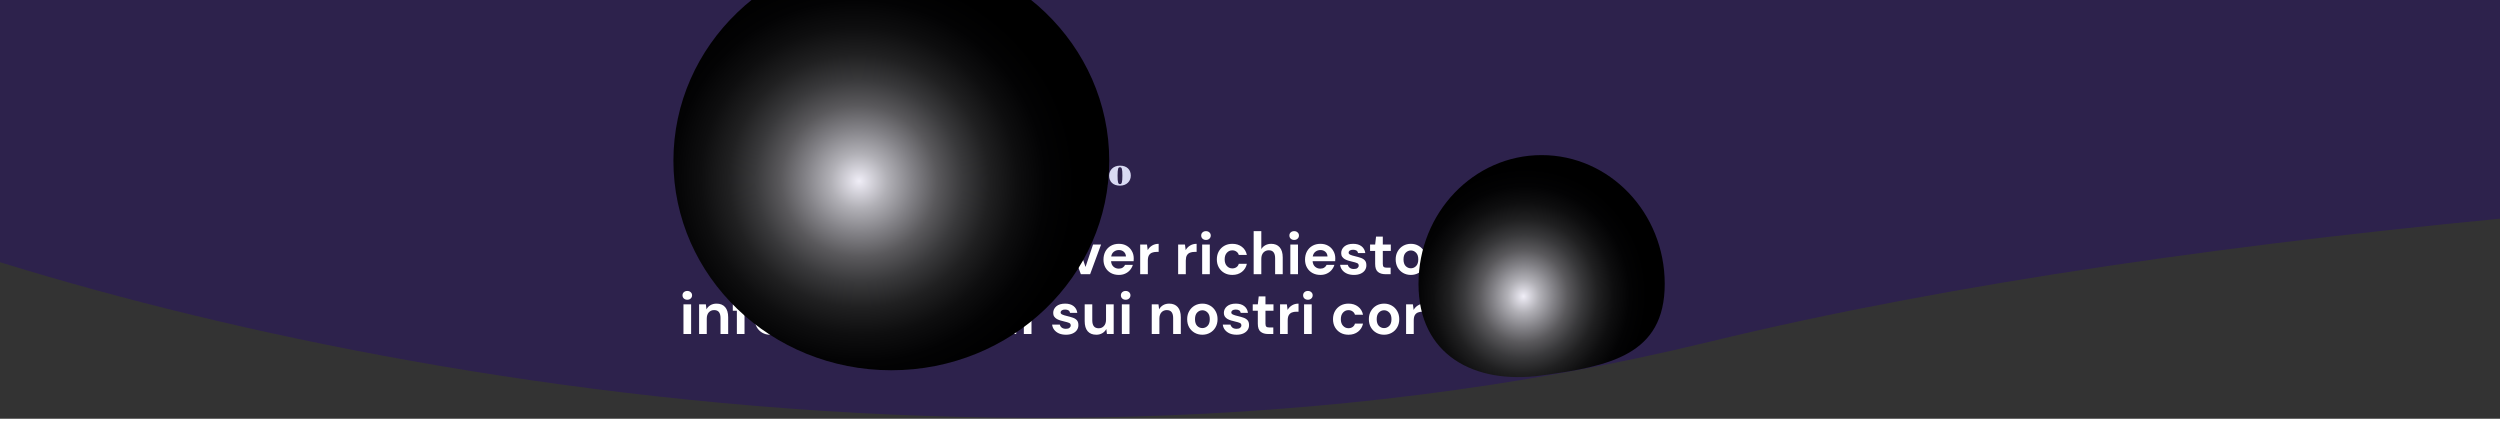 <?xml version="1.0" encoding="utf-8"?>
<svg width="3000" height="513" viewBox="-9.72 19.44 3009.72 493.56" fill="none" xmlns="http://www.w3.org/2000/svg">
  <rect x="-9.72" y="19.44" width="3009.72" height="493.56" fill="#333333" stroke="none"/>
  <path d="M2048.66 420.267C1119.66 646.344 151.138 401.861 -217 251.359L-217 -159L5736.98 -116.772C5740.77 -62.635 5746.07 96.528 5736.98 300.084C5439.56 179.899 3209.9 137.672 2048.66 420.267Z" fill="#2D224C"/>
  <path d="M1244.47 199.295V202.854H1221.12C1222.02 202.037 1222.47 200.812 1222.47 198.478V174.167C1222.47 171.849 1222.02 170.624 1221.12 169.792H1243.97V173.395C1243.16 172.534 1242.12 172.126 1239.77 172.126H1232.14V183.618H1237.42C1238.88 183.758 1240.34 183.37 1241.54 182.524V186.987C1240.34 186.14 1238.88 185.752 1237.42 185.893H1232.14V200.564H1240.23C1242.52 200.564 1243.61 200.156 1244.42 199.295H1244.47Z" fill="#D9DAF3"/>
  <path d="M1263.32 202.854L1262.96 198.945C1262.18 200.3 1261.05 201.413 1259.69 202.16C1258.32 202.906 1256.78 203.258 1255.23 203.174C1250.34 203.174 1246.41 199.397 1246.41 191.172C1246.41 182.947 1251.02 179.141 1255.59 179.141C1257.08 179.118 1258.55 179.497 1259.84 180.238C1261.14 180.98 1262.21 182.056 1262.96 183.355V173.934C1263.1 172.486 1262.71 171.034 1261.87 169.851C1264.03 169.72 1269.32 169.355 1272.53 168.947V198.756C1272.41 200.215 1272.82 201.669 1273.67 202.854H1263.32ZM1262.96 196.131V186.214C1262.74 185.562 1262.33 184.996 1261.78 184.595C1261.23 184.194 1260.56 183.979 1259.88 183.982C1257.75 183.982 1256.68 185.528 1256.63 191.274C1256.59 197.02 1257.75 198.566 1259.88 198.566C1260.59 198.558 1261.27 198.318 1261.82 197.884C1262.38 197.449 1262.78 196.844 1262.96 196.16V196.131Z" fill="#D9DAF3"/>
  <path d="M1291.92 202.854L1291.69 198.945C1290.99 200.299 1289.92 201.421 1288.61 202.172C1287.29 202.923 1285.79 203.272 1284.28 203.175C1279.17 203.175 1277.02 200.258 1277.02 194.818V183.662C1277.11 183.069 1277.05 182.466 1276.87 181.899C1276.68 181.331 1276.36 180.816 1275.94 180.395C1279.23 180.249 1283.07 179.841 1286.6 179.491V195.11C1286.6 196.933 1287.05 198.435 1288.9 198.435C1289.4 198.419 1289.89 198.255 1290.3 197.965C1290.71 197.675 1291.02 197.27 1291.21 196.801V183.676C1291.29 183.084 1291.24 182.48 1291.05 181.913C1290.86 181.346 1290.54 180.831 1290.12 180.409C1293.43 180.264 1297.27 179.855 1300.79 179.505V198.756C1300.66 200.216 1301.04 201.677 1301.87 202.883L1291.92 202.854Z" fill="#D9DAF3"/>
  <path d="M1240.32 209.985L1239.27 212.712C1237.62 211.41 1235.58 210.692 1233.47 210.67C1230.81 210.67 1229.59 211.356 1229.59 212.945C1229.59 215.979 1241.48 217.204 1241.48 224.394C1241.48 229.848 1236.72 232.342 1229.14 232.342C1226.07 232.517 1223.01 231.873 1220.28 230.475L1221.28 227.792C1223.19 229.167 1225.48 229.902 1227.83 229.892C1230.73 229.892 1232.02 229.075 1232.02 227.34C1232.02 223.3 1220.42 223.942 1220.28 216.125C1220.28 211.75 1223.67 208.264 1232.39 208.264C1235.13 208.194 1237.85 208.784 1240.32 209.985V209.985Z" fill="#D9DAF3"/>
  <path d="M1269.32 220.354C1269.32 226.858 1264.49 232.4 1256.27 232.4C1247.57 232.4 1243.22 227.267 1243.22 220.354C1243.22 213.864 1248.11 208.322 1256.27 208.322C1264.86 208.264 1269.32 213.398 1269.32 220.354ZM1253.37 220.354C1253.37 228.769 1254.14 230.563 1256.27 230.563C1258.4 230.563 1259.17 228.798 1259.17 220.354C1259.17 211.91 1258.45 210.233 1256.27 210.233C1254.1 210.233 1253.37 211.895 1253.37 220.354Z" fill="#D9DAF3"/>
  <path d="M1311.48 232.021H1323.27C1322.43 230.82 1322.04 229.356 1322.18 227.894V217.685C1322.18 212.187 1320.34 208.235 1314.28 208.235C1312.86 208.176 1311.46 208.509 1310.21 209.198C1308.97 209.887 1307.94 210.906 1307.23 212.143V208.57C1304.61 208.906 1300.91 209.533 1298.39 209.912C1295.07 210.355 1291.73 210.496 1288.39 210.335C1286.45 209.121 1284.16 208.569 1281.88 208.76C1275.79 208.76 1271.73 212.435 1271.73 216.941C1271.74 218.289 1272.1 219.61 1272.78 220.769C1273.47 221.927 1274.44 222.882 1275.62 223.533C1274.63 224.108 1273.82 224.946 1273.28 225.955C1272.73 226.964 1272.48 228.105 1272.54 229.25C1272.52 230.004 1272.65 230.755 1272.92 231.459C1273.19 232.162 1273.6 232.805 1274.12 233.348C1273.4 233.599 1272.77 234.068 1272.32 234.691C1271.86 235.315 1271.61 236.063 1271.6 236.834C1271.6 239.75 1276.56 241.209 1282.3 241.209C1289.13 241.209 1294.41 238.569 1294.41 233.917C1294.41 229.819 1291.02 227.325 1282.35 227.194L1278 227.106C1276.65 227.106 1276.23 226.508 1276.23 225.867C1276.26 225.542 1276.39 225.234 1276.59 224.976C1276.79 224.719 1277.05 224.522 1277.36 224.408C1278.85 224.893 1280.4 225.134 1281.97 225.123C1288.16 225.123 1292.22 221.448 1292.22 217C1292.29 215.056 1291.59 213.164 1290.28 211.735L1298.05 212.114C1298.15 212.594 1298.2 213.083 1298.2 213.573V227.938C1298.34 229.4 1297.95 230.864 1297.11 232.065H1308.86C1308.01 230.864 1307.63 229.4 1307.77 227.938V214.258C1308.05 213.842 1308.44 213.512 1308.89 213.303C1309.35 213.095 1309.85 213.017 1310.35 213.077C1312.21 213.077 1312.66 214.535 1312.66 216.344V227.894C1312.77 229.367 1312.35 230.832 1311.48 232.021V232.021ZM1276.33 234.34L1285.03 234.748C1287.93 234.879 1289.05 235.434 1289.05 236.484C1289.05 237.534 1287.52 239.4 1282.27 239.4C1279.71 239.4 1276.04 238.394 1276.04 236.177C1276 235.551 1276.1 234.924 1276.33 234.34ZM1281.88 223.431C1280.26 223.431 1279.62 222.25 1279.68 216.941C1279.74 211.633 1280.26 210.393 1281.88 210.393C1283.51 210.393 1284.14 211.531 1284.14 216.941C1284.14 222.352 1283.61 223.431 1281.88 223.431Z" fill="#D9DAF3"/>
  <path d="M1351.65 220.354C1351.65 226.858 1346.81 232.4 1338.6 232.4C1329.9 232.4 1325.55 227.267 1325.55 220.354C1325.55 213.864 1330.42 208.322 1338.6 208.322C1347.17 208.264 1351.65 213.398 1351.65 220.354ZM1335.7 220.354C1335.7 228.769 1336.47 230.563 1338.6 230.563C1340.73 230.563 1341.5 228.798 1341.5 220.354C1341.5 211.91 1340.78 210.233 1338.6 210.233C1336.42 210.233 1335.74 211.895 1335.7 220.354Z" fill="#D9DAF3"/>
  <path d="M1129 169.822H1210.47V171.003C1210.47 183.953 1210.6 196.889 1210.47 209.825C1210.2 231.7 1200.44 247.742 1181.37 258.228C1178 260.065 1174.59 261.801 1171.22 263.609C1170.77 263.865 1170.27 264 1169.77 264C1169.26 264 1168.76 263.865 1168.32 263.609C1164.44 261.538 1160.51 259.584 1156.71 257.426C1149.69 253.657 1143.62 248.319 1138.97 241.821C1134.32 235.323 1131.22 227.839 1129.9 219.946C1129.35 216.797 1129.07 213.605 1129.09 210.408C1129 197.283 1129.09 184.157 1129.09 171.032L1129 169.822ZM1133.25 174.051V175.013C1133.25 186.812 1133.25 198.61 1133.25 210.408C1133.26 212.922 1133.44 215.432 1133.81 217.919C1134.76 224.858 1137.22 231.501 1141.02 237.375C1144.81 243.248 1149.85 248.207 1155.77 251.899C1160.12 254.684 1164.75 256.857 1169.27 259.278C1169.44 259.35 1169.62 259.387 1169.8 259.387C1169.98 259.387 1170.16 259.35 1170.33 259.278C1172.42 258.213 1174.45 257.061 1176.55 256.011C1182.79 253.121 1188.44 249.074 1193.19 244.082C1201.44 235.297 1206.08 223.691 1206.17 211.604C1206.34 199.412 1206.17 187.22 1206.17 175.028C1206.17 174.722 1206.17 174.401 1206.17 174.051H1133.25Z" fill="#D9DAF3"/>
  <path d="M1175.23 196.393H1162.34V228.988H1175.23V196.393Z" fill="#D9DAF3"/>
  <path d="M1162.13 208.411L1153.34 205.251L1145.96 226.016L1154.76 229.176L1162.13 208.411Z" fill="#D9DAF3"/>
  <path d="M1179.3 189.259L1173.58 191.376L1187.3 228.831L1193.02 226.714L1179.3 189.259Z" fill="#D9DAF3"/>
  <path d="M888.276 339.865C883.524 339.865 879.372 338.785 875.82 336.625C872.268 334.465 869.508 331.465 867.54 327.625C865.572 323.737 864.588 319.225 864.588 314.089C864.588 308.905 865.596 304.345 867.612 300.409C869.676 296.425 872.58 293.329 876.324 291.121C880.116 288.865 884.604 287.737 889.788 287.737C895.692 287.737 900.588 289.153 904.476 291.985C908.364 294.817 910.884 298.729 912.036 303.721H901.74C900.972 301.369 899.58 299.545 897.564 298.249C895.548 296.905 892.956 296.233 889.788 296.233C884.748 296.233 880.86 297.841 878.124 301.057C875.388 304.225 874.02 308.593 874.02 314.161C874.02 319.729 875.364 324.049 878.052 327.121C880.788 330.145 884.484 331.657 889.14 331.657C893.7 331.657 897.132 330.433 899.436 327.985C901.788 325.489 903.204 322.225 903.684 318.193H890.94V311.281H912.972V339.001H904.476L903.756 332.377C902.124 334.777 900.084 336.625 897.636 337.921C895.188 339.217 892.068 339.865 888.276 339.865ZM921.715 339.001V303.289H929.923L930.787 309.985C932.083 307.681 933.835 305.857 936.043 304.513C938.299 303.121 940.939 302.425 943.963 302.425V312.145H941.371C939.355 312.145 937.555 312.457 935.971 313.081C934.387 313.705 933.139 314.785 932.227 316.321C931.363 317.857 930.931 319.993 930.931 322.729V339.001H921.715ZM962.574 339.865C959.502 339.865 956.982 339.385 955.014 338.425C953.046 337.417 951.582 336.097 950.622 334.465C949.662 332.833 949.182 331.033 949.182 329.065C949.182 325.753 950.478 323.065 953.07 321.001C955.662 318.937 959.55 317.905 964.734 317.905H973.806V317.041C973.806 314.593 973.11 312.793 971.718 311.641C970.326 310.489 968.598 309.913 966.534 309.913C964.662 309.913 963.03 310.369 961.638 311.281C960.246 312.145 959.382 313.441 959.046 315.169H950.046C950.286 312.577 951.15 310.321 952.638 308.401C954.174 306.481 956.142 305.017 958.542 304.009C960.942 302.953 963.63 302.425 966.606 302.425C971.694 302.425 975.702 303.697 978.63 306.241C981.558 308.785 983.022 312.385 983.022 317.041V339.001H975.174L974.31 333.241C973.254 335.161 971.766 336.745 969.846 337.993C967.974 339.241 965.55 339.865 962.574 339.865ZM964.662 332.665C967.302 332.665 969.342 331.801 970.782 330.073C972.27 328.345 973.206 326.209 973.59 323.665H965.742C963.294 323.665 961.542 324.121 960.486 325.033C959.43 325.897 958.902 326.977 958.902 328.273C958.902 329.665 959.43 330.745 960.486 331.513C961.542 332.281 962.934 332.665 964.662 332.665ZM989.513 339.001V331.585L1007.73 310.921H989.729V303.289H1018.24V310.705L999.737 331.369H1018.6V339.001H989.513ZM1031.24 297.745C1029.56 297.745 1028.17 297.241 1027.06 296.233C1026.01 295.225 1025.48 293.953 1025.48 292.417C1025.48 290.881 1026.01 289.633 1027.06 288.673C1028.17 287.665 1029.56 287.161 1031.24 287.161C1032.92 287.161 1034.29 287.665 1035.34 288.673C1036.45 289.633 1037 290.881 1037 292.417C1037 293.953 1036.45 295.225 1035.34 296.233C1034.29 297.241 1032.92 297.745 1031.24 297.745ZM1026.63 339.001V303.289H1035.85V339.001H1026.63ZM1062.82 339.865C1059.22 339.865 1056.03 339.097 1053.24 337.561C1050.46 336.025 1048.27 333.865 1046.69 331.081C1045.11 328.297 1044.31 325.081 1044.31 321.433C1044.31 317.737 1045.08 314.449 1046.62 311.569C1048.2 308.689 1050.36 306.457 1053.1 304.873C1055.88 303.241 1059.15 302.425 1062.89 302.425C1066.39 302.425 1069.49 303.193 1072.18 304.729C1074.87 306.265 1076.95 308.377 1078.44 311.065C1079.98 313.705 1080.75 316.657 1080.75 319.921C1080.75 320.449 1080.72 321.001 1080.67 321.577C1080.67 322.153 1080.65 322.753 1080.6 323.377H1053.46C1053.65 326.161 1054.61 328.345 1056.34 329.929C1058.11 331.513 1060.25 332.305 1062.75 332.305C1064.62 332.305 1066.18 331.897 1067.43 331.081C1068.72 330.217 1069.68 329.113 1070.31 327.769H1079.67C1078.99 330.025 1077.87 332.089 1076.28 333.961C1074.75 335.785 1072.83 337.225 1070.52 338.281C1068.27 339.337 1065.7 339.865 1062.82 339.865ZM1062.89 309.913C1060.63 309.913 1058.64 310.561 1056.91 311.857C1055.19 313.105 1054.08 315.025 1053.6 317.617H1071.39C1071.24 315.265 1070.38 313.393 1068.79 312.001C1067.21 310.609 1065.24 309.913 1062.89 309.913Z" fill="#74DFAC"/>
  <path d="M1105.65 354.841V303.289H1113.86L1114.87 308.401C1116.02 306.817 1117.53 305.425 1119.4 304.225C1121.32 303.025 1123.8 302.425 1126.82 302.425C1130.18 302.425 1133.18 303.241 1135.82 304.873C1138.46 306.505 1140.55 308.737 1142.08 311.569C1143.62 314.401 1144.39 317.617 1144.39 321.217C1144.39 324.817 1143.62 328.033 1142.08 330.865C1140.55 333.649 1138.46 335.857 1135.82 337.489C1133.18 339.073 1130.18 339.865 1126.82 339.865C1124.13 339.865 1121.78 339.361 1119.76 338.353C1117.75 337.345 1116.12 335.929 1114.87 334.105V354.841H1105.65ZM1124.88 331.801C1127.8 331.801 1130.23 330.817 1132.15 328.849C1134.07 326.881 1135.03 324.337 1135.03 321.217C1135.03 318.097 1134.07 315.529 1132.15 313.513C1130.23 311.497 1127.8 310.489 1124.88 310.489C1121.9 310.489 1119.45 311.497 1117.53 313.513C1115.66 315.481 1114.72 318.025 1114.72 321.145C1114.72 324.265 1115.66 326.833 1117.53 328.849C1119.45 330.817 1121.9 331.801 1124.88 331.801ZM1169.97 339.865C1166.37 339.865 1163.18 339.097 1160.4 337.561C1157.61 336.025 1155.43 333.865 1153.85 331.081C1152.26 328.297 1151.47 325.081 1151.47 321.433C1151.47 317.737 1152.24 314.449 1153.77 311.569C1155.36 308.689 1157.52 306.457 1160.25 304.873C1163.04 303.241 1166.3 302.425 1170.05 302.425C1173.55 302.425 1176.65 303.193 1179.33 304.729C1182.02 306.265 1184.11 308.377 1185.6 311.065C1187.13 313.705 1187.9 316.657 1187.9 319.921C1187.9 320.449 1187.88 321.001 1187.83 321.577C1187.83 322.153 1187.81 322.753 1187.76 323.377H1160.61C1160.81 326.161 1161.77 328.345 1163.49 329.929C1165.27 331.513 1167.41 332.305 1169.9 332.305C1171.77 332.305 1173.33 331.897 1174.58 331.081C1175.88 330.217 1176.84 329.113 1177.46 327.769H1186.82C1186.15 330.025 1185.02 332.089 1183.44 333.961C1181.9 335.785 1179.98 337.225 1177.68 338.281C1175.42 339.337 1172.85 339.865 1169.97 339.865ZM1170.05 309.913C1167.79 309.913 1165.8 310.561 1164.07 311.857C1162.34 313.105 1161.24 315.025 1160.76 317.617H1178.54C1178.4 315.265 1177.53 313.393 1175.95 312.001C1174.37 310.609 1172.4 309.913 1170.05 309.913ZM1195.65 339.001V303.289H1203.86L1204.72 309.985C1206.02 307.681 1207.77 305.857 1209.98 304.513C1212.24 303.121 1214.88 302.425 1217.9 302.425V312.145H1215.31C1213.29 312.145 1211.49 312.457 1209.91 313.081C1208.32 313.705 1207.08 314.785 1206.16 316.321C1205.3 317.857 1204.87 319.993 1204.87 322.729V339.001H1195.65ZM1253.67 339.865C1250.6 339.865 1248.08 339.385 1246.11 338.425C1244.14 337.417 1242.68 336.097 1241.72 334.465C1240.76 332.833 1240.28 331.033 1240.28 329.065C1240.28 325.753 1241.57 323.065 1244.16 321.001C1246.76 318.937 1250.64 317.905 1255.83 317.905H1264.9V317.041C1264.9 314.593 1264.2 312.793 1262.81 311.641C1261.42 310.489 1259.69 309.913 1257.63 309.913C1255.76 309.913 1254.12 310.369 1252.73 311.281C1251.34 312.145 1250.48 313.441 1250.14 315.169H1241.14C1241.38 312.577 1242.24 310.321 1243.73 308.401C1245.27 306.481 1247.24 305.017 1249.64 304.009C1252.04 302.953 1254.72 302.425 1257.7 302.425C1262.79 302.425 1266.8 303.697 1269.72 306.241C1272.65 308.785 1274.12 312.385 1274.12 317.041V339.001H1266.27L1265.4 333.241C1264.35 335.161 1262.86 336.745 1260.94 337.993C1259.07 339.241 1256.64 339.865 1253.67 339.865ZM1255.76 332.665C1258.4 332.665 1260.44 331.801 1261.88 330.073C1263.36 328.345 1264.3 326.209 1264.68 323.665H1256.84C1254.39 323.665 1252.64 324.121 1251.58 325.033C1250.52 325.897 1250 326.977 1250 328.273C1250 329.665 1250.52 330.745 1251.58 331.513C1252.64 332.281 1254.03 332.665 1255.76 332.665ZM1291.5 339.001L1278.4 303.289H1288.05L1297.12 330.289L1306.19 303.289H1315.84L1302.66 339.001H1291.5ZM1337.25 339.865C1333.65 339.865 1330.45 339.097 1327.67 337.561C1324.89 336.025 1322.7 333.865 1321.12 331.081C1319.53 328.297 1318.74 325.081 1318.74 321.433C1318.74 317.737 1319.51 314.449 1321.05 311.569C1322.63 308.689 1324.79 306.457 1327.53 304.873C1330.31 303.241 1333.57 302.425 1337.32 302.425C1340.82 302.425 1343.92 303.193 1346.61 304.729C1349.29 306.265 1351.38 308.377 1352.87 311.065C1354.41 313.705 1355.17 316.657 1355.17 319.921C1355.17 320.449 1355.15 321.001 1355.1 321.577C1355.1 322.153 1355.08 322.753 1355.03 323.377H1327.89C1328.08 326.161 1329.04 328.345 1330.77 329.929C1332.54 331.513 1334.68 332.305 1337.17 332.305C1339.05 332.305 1340.61 331.897 1341.85 331.081C1343.15 330.217 1344.11 329.113 1344.73 327.769H1354.09C1353.42 330.025 1352.29 332.089 1350.71 333.961C1349.17 335.785 1347.25 337.225 1344.95 338.281C1342.69 339.337 1340.13 339.865 1337.25 339.865ZM1337.32 309.913C1335.06 309.913 1333.07 310.561 1331.34 311.857C1329.61 313.105 1328.51 315.025 1328.03 317.617H1345.81C1345.67 315.265 1344.81 313.393 1343.22 312.001C1341.64 310.609 1339.67 309.913 1337.32 309.913ZM1362.93 339.001V303.289H1371.13L1372 309.985C1373.29 307.681 1375.05 305.857 1377.25 304.513C1379.51 303.121 1382.15 302.425 1385.17 302.425V312.145H1382.58C1380.57 312.145 1378.77 312.457 1377.18 313.081C1375.6 313.705 1374.35 314.785 1373.44 316.321C1372.57 317.857 1372.14 319.993 1372.14 322.729V339.001H1362.93ZM1408.63 339.001V303.289H1416.84L1417.7 309.985C1419 307.681 1420.75 305.857 1422.96 304.513C1425.21 303.121 1427.85 302.425 1430.88 302.425V312.145H1428.29C1426.27 312.145 1424.47 312.457 1422.89 313.081C1421.3 313.705 1420.05 314.785 1419.14 316.321C1418.28 317.857 1417.85 319.993 1417.85 322.729V339.001H1408.63ZM1442.14 297.745C1440.46 297.745 1439.07 297.241 1437.97 296.233C1436.91 295.225 1436.38 293.953 1436.38 292.417C1436.38 290.881 1436.91 289.633 1437.97 288.673C1439.07 287.665 1440.46 287.161 1442.14 287.161C1443.82 287.161 1445.19 287.665 1446.25 288.673C1447.35 289.633 1447.9 290.881 1447.9 292.417C1447.9 293.953 1447.35 295.225 1446.25 296.233C1445.19 297.241 1443.82 297.745 1442.14 297.745ZM1437.54 339.001V303.289H1446.75V339.001H1437.54ZM1473.87 339.865C1470.22 339.865 1467 339.073 1464.22 337.489C1461.44 335.905 1459.23 333.697 1457.6 330.865C1456.01 328.033 1455.22 324.793 1455.22 321.145C1455.22 317.497 1456.01 314.257 1457.6 311.425C1459.23 308.593 1461.44 306.385 1464.22 304.801C1467 303.217 1470.22 302.425 1473.87 302.425C1478.43 302.425 1482.27 303.625 1485.39 306.025C1488.51 308.377 1490.5 311.641 1491.36 315.817H1481.64C1481.16 314.089 1480.2 312.745 1478.76 311.785C1477.37 310.777 1475.72 310.273 1473.8 310.273C1471.25 310.273 1469.09 311.233 1467.32 313.153C1465.54 315.073 1464.65 317.737 1464.65 321.145C1464.65 324.553 1465.54 327.217 1467.32 329.137C1469.09 331.057 1471.25 332.017 1473.8 332.017C1475.72 332.017 1477.37 331.537 1478.76 330.577C1480.2 329.617 1481.16 328.249 1481.64 326.473H1491.36C1490.5 330.505 1488.51 333.745 1485.39 336.193C1482.27 338.641 1478.43 339.865 1473.87 339.865ZM1499.54 339.001V287.161H1508.76V308.761C1509.96 306.793 1511.57 305.257 1513.58 304.153C1515.65 303.001 1518 302.425 1520.64 302.425C1525.06 302.425 1528.46 303.817 1530.86 306.601C1533.31 309.385 1534.54 313.465 1534.54 318.841V339.001H1525.39V319.705C1525.39 316.633 1524.77 314.281 1523.52 312.649C1522.32 311.017 1520.4 310.201 1517.76 310.201C1515.17 310.201 1513.01 311.113 1511.28 312.937C1509.6 314.761 1508.76 317.305 1508.76 320.569V339.001H1499.54ZM1548.32 297.745C1546.64 297.745 1545.24 297.241 1544.14 296.233C1543.08 295.225 1542.56 293.953 1542.56 292.417C1542.56 290.881 1543.08 289.633 1544.14 288.673C1545.24 287.665 1546.64 287.161 1548.32 287.161C1550 287.161 1551.36 287.665 1552.42 288.673C1553.52 289.633 1554.08 290.881 1554.08 292.417C1554.08 293.953 1553.52 295.225 1552.42 296.233C1551.36 297.241 1550 297.745 1548.32 297.745ZM1543.71 339.001V303.289H1552.92V339.001H1543.71ZM1579.9 339.865C1576.3 339.865 1573.1 339.097 1570.32 337.561C1567.54 336.025 1565.35 333.865 1563.77 331.081C1562.18 328.297 1561.39 325.081 1561.39 321.433C1561.39 317.737 1562.16 314.449 1563.7 311.569C1565.28 308.689 1567.44 306.457 1570.18 304.873C1572.96 303.241 1576.22 302.425 1579.97 302.425C1583.47 302.425 1586.57 303.193 1589.26 304.729C1591.94 306.265 1594.03 308.377 1595.52 311.065C1597.06 313.705 1597.82 316.657 1597.82 319.921C1597.82 320.449 1597.8 321.001 1597.75 321.577C1597.75 322.153 1597.73 322.753 1597.68 323.377H1570.54C1570.73 326.161 1571.69 328.345 1573.42 329.929C1575.19 331.513 1577.33 332.305 1579.82 332.305C1581.7 332.305 1583.26 331.897 1584.5 331.081C1585.8 330.217 1586.76 329.113 1587.38 327.769H1596.74C1596.07 330.025 1594.94 332.089 1593.36 333.961C1591.82 335.785 1589.9 337.225 1587.6 338.281C1585.34 339.337 1582.78 339.865 1579.9 339.865ZM1579.97 309.913C1577.71 309.913 1575.72 310.561 1573.99 311.857C1572.26 313.105 1571.16 315.025 1570.68 317.617H1588.46C1588.32 315.265 1587.46 313.393 1585.87 312.001C1584.29 310.609 1582.32 309.913 1579.97 309.913ZM1620.33 339.865C1617.17 339.865 1614.38 339.361 1611.98 338.353C1609.58 337.297 1607.66 335.857 1606.22 334.033C1604.78 332.209 1603.92 330.097 1603.63 327.697H1612.92C1613.21 329.089 1613.97 330.289 1615.22 331.297C1616.52 332.257 1618.17 332.737 1620.19 332.737C1622.21 332.737 1623.67 332.329 1624.58 331.513C1625.54 330.697 1626.02 329.761 1626.02 328.705C1626.02 327.169 1625.35 326.137 1624.01 325.609C1622.66 325.033 1620.79 324.481 1618.39 323.953C1616.85 323.617 1615.29 323.209 1613.71 322.729C1612.13 322.249 1610.66 321.649 1609.32 320.929C1608.02 320.161 1606.97 319.201 1606.15 318.049C1605.33 316.849 1604.93 315.385 1604.93 313.657C1604.93 310.489 1606.17 307.825 1608.67 305.665C1611.21 303.505 1614.77 302.425 1619.33 302.425C1623.55 302.425 1626.91 303.409 1629.41 305.377C1631.95 307.345 1633.46 310.057 1633.94 313.513H1625.23C1624.7 310.873 1622.71 309.553 1619.25 309.553C1617.53 309.553 1616.18 309.889 1615.22 310.561C1614.31 311.233 1613.85 312.073 1613.85 313.081C1613.85 314.137 1614.55 314.977 1615.94 315.601C1617.33 316.225 1619.18 316.801 1621.49 317.329C1623.98 317.905 1626.26 318.553 1628.33 319.273C1630.44 319.945 1632.12 320.977 1633.37 322.369C1634.61 323.713 1635.24 325.657 1635.24 328.201C1635.29 330.409 1634.71 332.401 1633.51 334.177C1632.31 335.953 1630.58 337.345 1628.33 338.353C1626.07 339.361 1623.41 339.865 1620.33 339.865ZM1658.19 339.001C1654.45 339.001 1651.45 338.089 1649.19 336.265C1646.93 334.441 1645.81 331.201 1645.81 326.545V310.993H1639.69V303.289H1645.81L1646.89 293.713H1655.02V303.289H1664.67V310.993H1655.02V326.617C1655.02 328.345 1655.38 329.545 1656.1 330.217C1656.87 330.841 1658.17 331.153 1659.99 331.153H1664.45V339.001H1658.19ZM1688.8 339.865C1685.35 339.865 1682.23 339.073 1679.44 337.489C1676.71 335.905 1674.52 333.721 1672.89 330.937C1671.31 328.105 1670.52 324.841 1670.52 321.145C1670.52 317.449 1671.33 314.209 1672.96 311.425C1674.6 308.593 1676.78 306.385 1679.52 304.801C1682.3 303.217 1685.42 302.425 1688.88 302.425C1692.28 302.425 1695.36 303.217 1698.09 304.801C1700.88 306.385 1703.06 308.593 1704.64 311.425C1706.28 314.209 1707.09 317.449 1707.09 321.145C1707.09 324.841 1706.28 328.105 1704.64 330.937C1703.06 333.721 1700.88 335.905 1698.09 337.489C1695.31 339.073 1692.21 339.865 1688.8 339.865ZM1688.8 331.873C1691.2 331.873 1693.29 330.985 1695.07 329.209C1696.84 327.385 1697.73 324.697 1697.73 321.145C1697.73 317.593 1696.84 314.929 1695.07 313.153C1693.29 311.329 1691.23 310.417 1688.88 310.417C1686.43 310.417 1684.32 311.329 1682.54 313.153C1680.81 314.929 1679.95 317.593 1679.95 321.145C1679.95 324.697 1680.81 327.385 1682.54 329.209C1684.32 330.985 1686.4 331.873 1688.8 331.873ZM817.699 369.745C816.019 369.745 814.627 369.241 813.523 368.233C812.467 367.225 811.939 365.953 811.939 364.417C811.939 362.881 812.467 361.633 813.523 360.673C814.627 359.665 816.019 359.161 817.699 359.161C819.379 359.161 820.747 359.665 821.803 360.673C822.907 361.633 823.459 362.881 823.459 364.417C823.459 365.953 822.907 367.225 821.803 368.233C820.747 369.241 819.379 369.745 817.699 369.745ZM813.091 411.001V375.289H822.307V411.001H813.091ZM831.926 411.001V375.289H840.062L840.782 381.337C841.886 379.225 843.47 377.545 845.534 376.297C847.646 375.049 850.118 374.425 852.95 374.425C857.366 374.425 860.798 375.817 863.246 378.601C865.694 381.385 866.918 385.465 866.918 390.841V411.001H857.702V391.705C857.702 388.633 857.078 386.281 855.83 384.649C854.582 383.017 852.638 382.201 849.998 382.201C847.406 382.201 845.27 383.113 843.59 384.937C841.958 386.761 841.142 389.305 841.142 392.569V411.001H831.926ZM877.387 411.001V382.993H872.491V375.289H877.387V371.113C877.387 366.793 878.467 363.721 880.627 361.897C882.835 360.073 885.811 359.161 889.555 359.161H893.515V367.009H890.995C889.411 367.009 888.283 367.321 887.611 367.945C886.939 368.569 886.603 369.625 886.603 371.113V375.289H894.307V382.993H886.603V411.001H877.387ZM917.336 411.865C913.88 411.865 910.76 411.073 907.976 409.489C905.24 407.905 903.056 405.721 901.424 402.937C899.84 400.105 899.048 396.841 899.048 393.145C899.048 389.449 899.864 386.209 901.496 383.425C903.128 380.593 905.312 378.385 908.048 376.801C910.832 375.217 913.952 374.425 917.408 374.425C920.816 374.425 923.888 375.217 926.624 376.801C929.408 378.385 931.592 380.593 933.176 383.425C934.808 386.209 935.624 389.449 935.624 393.145C935.624 396.841 934.808 400.105 933.176 402.937C931.592 405.721 929.408 407.905 926.624 409.489C923.84 411.073 920.744 411.865 917.336 411.865ZM917.336 403.873C919.736 403.873 921.824 402.985 923.6 401.209C925.376 399.385 926.264 396.697 926.264 393.145C926.264 389.593 925.376 386.929 923.6 385.153C921.824 383.329 919.76 382.417 917.408 382.417C914.96 382.417 912.848 383.329 911.072 385.153C909.344 386.929 908.48 389.593 908.48 393.145C908.48 396.697 909.344 399.385 911.072 401.209C912.848 402.985 914.936 403.873 917.336 403.873ZM943.864 411.001V375.289H952.072L952.936 381.985C954.232 379.681 955.984 377.857 958.192 376.513C960.448 375.121 963.088 374.425 966.112 374.425V384.145H963.52C961.504 384.145 959.704 384.457 958.12 385.081C956.536 385.705 955.288 386.785 954.376 388.321C953.512 389.857 953.08 391.993 953.08 394.729V411.001H943.864ZM972.41 411.001V375.289H980.546L981.338 380.113C982.49 378.385 984.002 377.017 985.874 376.009C987.794 374.953 990.002 374.425 992.498 374.425C998.018 374.425 1001.93 376.561 1004.23 380.833C1005.53 378.865 1007.26 377.305 1009.42 376.153C1011.63 375.001 1014.03 374.425 1016.62 374.425C1021.27 374.425 1024.85 375.817 1027.35 378.601C1029.84 381.385 1031.09 385.465 1031.09 390.841V411.001H1021.87V391.705C1021.87 388.633 1021.27 386.281 1020.07 384.649C1018.92 383.017 1017.12 382.201 1014.67 382.201C1012.18 382.201 1010.16 383.113 1008.63 384.937C1007.14 386.761 1006.39 389.305 1006.39 392.569V411.001H997.178V391.705C997.178 388.633 996.578 386.281 995.378 384.649C994.178 383.017 992.33 382.201 989.834 382.201C987.386 382.201 985.394 383.113 983.858 384.937C982.37 386.761 981.626 389.305 981.626 392.569V411.001H972.41ZM1052.15 411.865C1049.08 411.865 1046.56 411.385 1044.59 410.425C1042.62 409.417 1041.16 408.097 1040.2 406.465C1039.24 404.833 1038.76 403.033 1038.76 401.065C1038.76 397.753 1040.06 395.065 1042.65 393.001C1045.24 390.937 1049.13 389.905 1054.31 389.905H1063.38V389.041C1063.38 386.593 1062.69 384.793 1061.3 383.641C1059.9 382.489 1058.18 381.913 1056.11 381.913C1054.24 381.913 1052.61 382.369 1051.22 383.281C1049.82 384.145 1048.96 385.441 1048.62 387.169H1039.62C1039.86 384.577 1040.73 382.321 1042.22 380.401C1043.75 378.481 1045.72 377.017 1048.12 376.009C1050.52 374.953 1053.21 374.425 1056.18 374.425C1061.27 374.425 1065.28 375.697 1068.21 378.241C1071.14 380.785 1072.6 384.385 1072.6 389.041V411.001H1064.75L1063.89 405.241C1062.83 407.161 1061.34 408.745 1059.42 409.993C1057.55 411.241 1055.13 411.865 1052.15 411.865ZM1054.24 404.665C1056.88 404.665 1058.92 403.801 1060.36 402.073C1061.85 400.345 1062.78 398.209 1063.17 395.665H1055.32C1052.87 395.665 1051.12 396.121 1050.06 397.033C1049.01 397.897 1048.48 398.977 1048.48 400.273C1048.48 401.665 1049.01 402.745 1050.06 403.513C1051.12 404.281 1052.51 404.665 1054.24 404.665ZM1079.09 411.001V403.585L1097.31 382.921H1079.31V375.289H1107.82V382.705L1089.31 403.369H1108.18V411.001H1079.09ZM1120.82 369.745C1119.14 369.745 1117.74 369.241 1116.64 368.233C1115.58 367.225 1115.06 365.953 1115.06 364.417C1115.06 362.881 1115.58 361.633 1116.64 360.673C1117.74 359.665 1119.14 359.161 1120.82 359.161C1122.5 359.161 1123.86 359.665 1124.92 360.673C1126.02 361.633 1126.58 362.881 1126.58 364.417C1126.58 365.953 1126.02 367.225 1124.92 368.233C1123.86 369.241 1122.5 369.745 1120.82 369.745ZM1116.21 411.001V375.289H1125.42V411.001H1116.21ZM1152.18 411.865C1148.72 411.865 1145.6 411.073 1142.82 409.489C1140.08 407.905 1137.9 405.721 1136.27 402.937C1134.68 400.105 1133.89 396.841 1133.89 393.145C1133.89 389.449 1134.71 386.209 1136.34 383.425C1137.97 380.593 1140.16 378.385 1142.89 376.801C1145.68 375.217 1148.8 374.425 1152.25 374.425C1155.66 374.425 1158.73 375.217 1161.47 376.801C1164.25 378.385 1166.44 380.593 1168.02 383.425C1169.65 386.209 1170.47 389.449 1170.47 393.145C1170.47 396.841 1169.65 400.105 1168.02 402.937C1166.44 405.721 1164.25 407.905 1161.47 409.489C1158.68 411.073 1155.59 411.865 1152.18 411.865ZM1152.18 403.873C1154.58 403.873 1156.67 402.985 1158.44 401.209C1160.22 399.385 1161.11 396.697 1161.11 393.145C1161.11 389.593 1160.22 386.929 1158.44 385.153C1156.67 383.329 1154.6 382.417 1152.25 382.417C1149.8 382.417 1147.69 383.329 1145.92 385.153C1144.19 386.929 1143.32 389.593 1143.32 393.145C1143.32 396.697 1144.19 399.385 1145.92 401.209C1147.69 402.985 1149.78 403.873 1152.18 403.873ZM1178.71 411.001V375.289H1186.84L1187.56 381.337C1188.67 379.225 1190.25 377.545 1192.32 376.297C1194.43 375.049 1196.9 374.425 1199.73 374.425C1204.15 374.425 1207.58 375.817 1210.03 378.601C1212.48 381.385 1213.7 385.465 1213.7 390.841V411.001H1204.48V391.705C1204.48 388.633 1203.86 386.281 1202.61 384.649C1201.36 383.017 1199.42 382.201 1196.78 382.201C1194.19 382.201 1192.05 383.113 1190.37 384.937C1188.74 386.761 1187.92 389.305 1187.92 392.569V411.001H1178.71ZM1227.48 369.745C1225.8 369.745 1224.41 369.241 1223.3 368.233C1222.25 367.225 1221.72 365.953 1221.72 364.417C1221.72 362.881 1222.25 361.633 1223.3 360.673C1224.41 359.665 1225.8 359.161 1227.48 359.161C1229.16 359.161 1230.53 359.665 1231.58 360.673C1232.69 361.633 1233.24 362.881 1233.24 364.417C1233.24 365.953 1232.69 367.225 1231.58 368.233C1230.53 369.241 1229.16 369.745 1227.48 369.745ZM1222.87 411.001V375.289H1232.09V411.001H1222.87ZM1273.62 411.865C1270.46 411.865 1267.67 411.361 1265.27 410.353C1262.87 409.297 1260.95 407.857 1259.51 406.033C1258.07 404.209 1257.21 402.097 1256.92 399.697H1266.21C1266.5 401.089 1267.26 402.289 1268.51 403.297C1269.81 404.257 1271.46 404.737 1273.48 404.737C1275.5 404.737 1276.96 404.329 1277.87 403.513C1278.83 402.697 1279.31 401.761 1279.31 400.705C1279.31 399.169 1278.64 398.137 1277.3 397.609C1275.95 397.033 1274.08 396.481 1271.68 395.953C1270.14 395.617 1268.58 395.209 1267 394.729C1265.42 394.249 1263.95 393.649 1262.61 392.929C1261.31 392.161 1260.26 391.201 1259.44 390.049C1258.62 388.849 1258.22 387.385 1258.22 385.657C1258.22 382.489 1259.46 379.825 1261.96 377.665C1264.5 375.505 1268.06 374.425 1272.62 374.425C1276.84 374.425 1280.2 375.409 1282.7 377.377C1285.24 379.345 1286.75 382.057 1287.23 385.513H1278.52C1277.99 382.873 1276 381.553 1272.54 381.553C1270.82 381.553 1269.47 381.889 1268.51 382.561C1267.6 383.233 1267.14 384.073 1267.14 385.081C1267.14 386.137 1267.84 386.977 1269.23 387.601C1270.62 388.225 1272.47 388.801 1274.78 389.329C1277.27 389.905 1279.55 390.553 1281.62 391.273C1283.73 391.945 1285.41 392.977 1286.66 394.369C1287.9 395.713 1288.53 397.657 1288.53 400.201C1288.58 402.409 1288 404.401 1286.8 406.177C1285.6 407.953 1283.87 409.345 1281.62 410.353C1279.36 411.361 1276.7 411.865 1273.62 411.865ZM1310.08 411.865C1305.62 411.865 1302.16 410.473 1299.72 407.689C1297.32 404.905 1296.12 400.825 1296.12 395.449V375.289H1305.26V394.585C1305.26 397.657 1305.88 400.009 1307.13 401.641C1308.38 403.273 1310.35 404.089 1313.04 404.089C1315.58 404.089 1317.67 403.177 1319.3 401.353C1320.98 399.529 1321.82 396.985 1321.82 393.721V375.289H1331.04V411.001H1322.9L1322.18 404.953C1321.08 407.065 1319.47 408.745 1317.36 409.993C1315.29 411.241 1312.87 411.865 1310.08 411.865ZM1345.46 369.745C1343.78 369.745 1342.39 369.241 1341.29 368.233C1340.23 367.225 1339.7 365.953 1339.7 364.417C1339.7 362.881 1340.23 361.633 1341.29 360.673C1342.39 359.665 1343.78 359.161 1345.46 359.161C1347.14 359.161 1348.51 359.665 1349.57 360.673C1350.67 361.633 1351.22 362.881 1351.22 364.417C1351.22 365.953 1350.67 367.225 1349.57 368.233C1348.51 369.241 1347.14 369.745 1345.46 369.745ZM1340.86 411.001V375.289H1350.07V411.001H1340.86ZM1376.85 411.001V375.289H1384.98L1385.7 381.337C1386.81 379.225 1388.39 377.545 1390.46 376.297C1392.57 375.049 1395.04 374.425 1397.87 374.425C1402.29 374.425 1405.72 375.817 1408.17 378.601C1410.62 381.385 1411.84 385.465 1411.84 390.841V411.001H1402.62V391.705C1402.62 388.633 1402 386.281 1400.75 384.649C1399.5 383.017 1397.56 382.201 1394.92 382.201C1392.33 382.201 1390.19 383.113 1388.51 384.937C1386.88 386.761 1386.06 389.305 1386.06 392.569V411.001H1376.85ZM1437.79 411.865C1434.33 411.865 1431.21 411.073 1428.43 409.489C1425.69 407.905 1423.51 405.721 1421.88 402.937C1420.29 400.105 1419.5 396.841 1419.5 393.145C1419.5 389.449 1420.32 386.209 1421.95 383.425C1423.58 380.593 1425.76 378.385 1428.5 376.801C1431.28 375.217 1434.4 374.425 1437.86 374.425C1441.27 374.425 1444.34 375.217 1447.08 376.801C1449.86 378.385 1452.04 380.593 1453.63 383.425C1455.26 386.209 1456.08 389.449 1456.08 393.145C1456.08 396.841 1455.26 400.105 1453.63 402.937C1452.04 405.721 1449.86 407.905 1447.08 409.489C1444.29 411.073 1441.2 411.865 1437.79 411.865ZM1437.79 403.873C1440.19 403.873 1442.28 402.985 1444.05 401.209C1445.83 399.385 1446.72 396.697 1446.72 393.145C1446.72 389.593 1445.83 386.929 1444.05 385.153C1442.28 383.329 1440.21 382.417 1437.86 382.417C1435.41 382.417 1433.3 383.329 1431.52 385.153C1429.8 386.929 1428.93 389.593 1428.93 393.145C1428.93 396.697 1429.8 399.385 1431.52 401.209C1433.3 402.985 1435.39 403.873 1437.79 403.873ZM1479.08 411.865C1475.91 411.865 1473.12 411.361 1470.72 410.353C1468.32 409.297 1466.4 407.857 1464.96 406.033C1463.52 404.209 1462.66 402.097 1462.37 399.697H1471.66C1471.95 401.089 1472.72 402.289 1473.96 403.297C1475.26 404.257 1476.92 404.737 1478.93 404.737C1480.95 404.737 1482.41 404.329 1483.32 403.513C1484.28 402.697 1484.76 401.761 1484.76 400.705C1484.76 399.169 1484.09 398.137 1482.75 397.609C1481.4 397.033 1479.53 396.481 1477.13 395.953C1475.6 395.617 1474.04 395.209 1472.45 394.729C1470.87 394.249 1469.4 393.649 1468.06 392.929C1466.76 392.161 1465.71 391.201 1464.89 390.049C1464.08 388.849 1463.67 387.385 1463.67 385.657C1463.67 382.489 1464.92 379.825 1467.41 377.665C1469.96 375.505 1473.51 374.425 1478.07 374.425C1482.29 374.425 1485.65 375.409 1488.15 377.377C1490.69 379.345 1492.2 382.057 1492.68 385.513H1483.97C1483.44 382.873 1481.45 381.553 1478 381.553C1476.27 381.553 1474.92 381.889 1473.96 382.561C1473.05 383.233 1472.6 384.073 1472.6 385.081C1472.6 386.137 1473.29 386.977 1474.68 387.601C1476.08 388.225 1477.92 388.801 1480.23 389.329C1482.72 389.905 1485 390.553 1487.07 391.273C1489.18 391.945 1490.86 392.977 1492.11 394.369C1493.36 395.713 1493.98 397.657 1493.98 400.201C1494.03 402.409 1493.45 404.401 1492.25 406.177C1491.05 407.953 1489.32 409.345 1487.07 410.353C1484.81 411.361 1482.15 411.865 1479.08 411.865ZM1516.93 411.001C1513.19 411.001 1510.19 410.089 1507.93 408.265C1505.68 406.441 1504.55 403.201 1504.55 398.545V382.993H1498.43V375.289H1504.55L1505.63 365.713H1513.76V375.289H1523.41V382.993H1513.76V398.617C1513.76 400.345 1514.12 401.545 1514.84 402.217C1515.61 402.841 1516.91 403.153 1518.73 403.153H1523.2V411.001H1516.93ZM1531.32 411.001V375.289H1539.53L1540.4 381.985C1541.69 379.681 1543.44 377.857 1545.65 376.513C1547.91 375.121 1550.55 374.425 1553.57 374.425V384.145H1550.98C1548.96 384.145 1547.16 384.457 1545.58 385.081C1544 385.705 1542.75 386.785 1541.84 388.321C1540.97 389.857 1540.54 391.993 1540.54 394.729V411.001H1531.32ZM1564.84 369.745C1563.16 369.745 1561.77 369.241 1560.66 368.233C1559.61 367.225 1559.08 365.953 1559.08 364.417C1559.08 362.881 1559.61 361.633 1560.66 360.673C1561.77 359.665 1563.16 359.161 1564.84 359.161C1566.52 359.161 1567.89 359.665 1568.94 360.673C1570.05 361.633 1570.6 362.881 1570.6 364.417C1570.6 365.953 1570.05 367.225 1568.94 368.233C1567.89 369.241 1566.52 369.745 1564.84 369.745ZM1560.23 411.001V375.289H1569.45V411.001H1560.23ZM1613.72 411.865C1610.07 411.865 1606.85 411.073 1604.07 409.489C1601.29 407.905 1599.08 405.697 1597.45 402.865C1595.86 400.033 1595.07 396.793 1595.07 393.145C1595.07 389.497 1595.86 386.257 1597.45 383.425C1599.08 380.593 1601.29 378.385 1604.07 376.801C1606.85 375.217 1610.07 374.425 1613.72 374.425C1618.28 374.425 1622.12 375.625 1625.24 378.025C1628.36 380.377 1630.35 383.641 1631.21 387.817H1621.49C1621.01 386.089 1620.05 384.745 1618.61 383.785C1617.22 382.777 1615.57 382.273 1613.65 382.273C1611.1 382.273 1608.94 383.233 1607.17 385.153C1605.39 387.073 1604.5 389.737 1604.5 393.145C1604.5 396.553 1605.39 399.217 1607.17 401.137C1608.94 403.057 1611.1 404.017 1613.65 404.017C1615.57 404.017 1617.22 403.537 1618.61 402.577C1620.05 401.617 1621.01 400.249 1621.49 398.473H1631.21C1630.35 402.505 1628.36 405.745 1625.24 408.193C1622.12 410.641 1618.28 411.865 1613.72 411.865ZM1656.53 411.865C1653.07 411.865 1649.95 411.073 1647.17 409.489C1644.43 407.905 1642.25 405.721 1640.62 402.937C1639.03 400.105 1638.24 396.841 1638.24 393.145C1638.24 389.449 1639.06 386.209 1640.69 383.425C1642.32 380.593 1644.51 378.385 1647.24 376.801C1650.03 375.217 1653.15 374.425 1656.6 374.425C1660.01 374.425 1663.08 375.217 1665.82 376.801C1668.6 378.385 1670.79 380.593 1672.37 383.425C1674 386.209 1674.82 389.449 1674.82 393.145C1674.82 396.841 1674 400.105 1672.37 402.937C1670.79 405.721 1668.6 407.905 1665.82 409.489C1663.03 411.073 1659.94 411.865 1656.53 411.865ZM1656.53 403.873C1658.93 403.873 1661.02 402.985 1662.79 401.209C1664.57 399.385 1665.46 396.697 1665.46 393.145C1665.46 389.593 1664.57 386.929 1662.79 385.153C1661.02 383.329 1658.95 382.417 1656.6 382.417C1654.15 382.417 1652.04 383.329 1650.27 385.153C1648.54 386.929 1647.67 389.593 1647.67 393.145C1647.67 396.697 1648.54 399.385 1650.27 401.209C1652.04 402.985 1654.13 403.873 1656.53 403.873ZM1683.06 411.001V375.289H1691.27L1692.13 381.985C1693.43 379.681 1695.18 377.857 1697.39 376.513C1699.64 375.121 1702.28 374.425 1705.31 374.425V384.145H1702.71C1700.7 384.145 1698.9 384.457 1697.31 385.081C1695.73 385.705 1694.48 386.785 1693.57 388.321C1692.71 389.857 1692.27 391.993 1692.27 394.729V411.001H1683.06ZM1726.37 411.865C1723.2 411.865 1720.41 411.361 1718.01 410.353C1715.61 409.297 1713.69 407.857 1712.25 406.033C1710.81 404.209 1709.95 402.097 1709.66 399.697H1718.95C1719.24 401.089 1720.01 402.289 1721.25 403.297C1722.55 404.257 1724.21 404.737 1726.22 404.737C1728.24 404.737 1729.7 404.329 1730.61 403.513C1731.57 402.697 1732.05 401.761 1732.05 400.705C1732.05 399.169 1731.38 398.137 1730.04 397.609C1728.69 397.033 1726.82 396.481 1724.42 395.953C1722.89 395.617 1721.33 395.209 1719.74 394.729C1718.16 394.249 1716.69 393.649 1715.35 392.929C1714.05 392.161 1713 391.201 1712.18 390.049C1711.37 388.849 1710.96 387.385 1710.96 385.657C1710.96 382.489 1712.21 379.825 1714.7 377.665C1717.25 375.505 1720.8 374.425 1725.36 374.425C1729.58 374.425 1732.94 375.409 1735.44 377.377C1737.98 379.345 1739.49 382.057 1739.97 385.513H1731.26C1730.73 382.873 1728.74 381.553 1725.29 381.553C1723.56 381.553 1722.21 381.889 1721.25 382.561C1720.34 383.233 1719.89 384.073 1719.89 385.081C1719.89 386.137 1720.58 386.977 1721.97 387.601C1723.37 388.225 1725.21 388.801 1727.52 389.329C1730.01 389.905 1732.29 390.553 1734.36 391.273C1736.47 391.945 1738.15 392.977 1739.4 394.369C1740.65 395.713 1741.27 397.657 1741.27 400.201C1741.32 402.409 1740.74 404.401 1739.54 406.177C1738.34 407.953 1736.61 409.345 1734.36 410.353C1732.1 411.361 1729.44 411.865 1726.37 411.865ZM1754.4 369.745C1752.72 369.745 1751.33 369.241 1750.23 368.233C1749.17 367.225 1748.64 365.953 1748.64 364.417C1748.64 362.881 1749.17 361.633 1750.23 360.673C1751.33 359.665 1752.72 359.161 1754.4 359.161C1756.08 359.161 1757.45 359.665 1758.51 360.673C1759.61 361.633 1760.16 362.881 1760.16 364.417C1760.16 365.953 1759.61 367.225 1758.51 368.233C1757.45 369.241 1756.08 369.745 1754.4 369.745ZM1749.79 411.001V375.289H1759.01V411.001H1749.79Z" fill="white"/>
  <path style="mix-blend-mode:color-dodge" d="M 1846.22 460.911 C 1928.07 449.692 1994.43 436.353 1994.43 350.702 C 1994.43 265.05 1928.07 195.615 1846.22 195.615 C 1764.36 195.615 1698 265.05 1698 350.702 C 1698 436.353 1765.118 472.028 1846.22 460.911 Z" fill="url(#paint0_radial_228_836)"/>
  <g opacity="0.49"/>
  <path style="mix-blend-mode:color-dodge" d="M1063.34 454.632C1208.23 454.632 1325.68 341.689 1325.68 202.367C1325.68 63.045 1208.23 -49.897 1063.34 -49.897C918.454 -49.897 801 63.045 801 202.367C801 341.689 918.454 454.632 1063.34 454.632Z" fill="url(#paint2_radial_228_836)"/>
  <g opacity="0.49"/>
  <defs>
    <radialGradient id="paint0_radial_228_836" cx="0" cy="0" r="1" gradientUnits="userSpaceOnUse" gradientTransform="translate(1824.3 365.725) rotate(-76.766) scale(154.995 148.691)">
      <stop stop-color="#F0EEF7"/>
      <stop offset="0.02" stop-color="#E6E4ED"/>
      <stop offset="0.13" stop-color="#B1B0B6"/>
      <stop offset="0.25" stop-color="#828186"/>
      <stop offset="0.36" stop-color="#5A595C"/>
      <stop offset="0.48" stop-color="#39393B"/>
      <stop offset="0.6" stop-color="#202021"/>
      <stop offset="0.73" stop-color="#0E0E0F"/>
      <stop offset="0.86" stop-color="#030304"/>
      <stop offset="1"/>
    </radialGradient>
    <radialGradient id="paint2_radial_228_836" cx="0" cy="0" r="1" gradientUnits="userSpaceOnUse" gradientTransform="translate(1024.55 226.804) rotate(-75.646) scale(253.33 261.921)">
      <stop stop-color="#F0EEF7"/>
      <stop offset="0.02" stop-color="#E6E4ED"/>
      <stop offset="0.13" stop-color="#B1B0B6"/>
      <stop offset="0.25" stop-color="#828186"/>
      <stop offset="0.36" stop-color="#5A595C"/>
      <stop offset="0.48" stop-color="#39393B"/>
      <stop offset="0.6" stop-color="#202021"/>
      <stop offset="0.73" stop-color="#0E0E0F"/>
      <stop offset="0.86" stop-color="#030304"/>
      <stop offset="1"/>
    </radialGradient>
  </defs>
  <path d="M -3905.472 369.98 C -4834.472 596.057 -5802.994 351.574 -6171.132 201.072 L -6171.132 -209.287 L -217 -159 C -213.21 -104.863 -207.91 47.396 -217 250.952 C -514.42 130.767 -2744.232 87.385 -3905.472 369.98 Z" fill="#2D224C"/>
</svg>